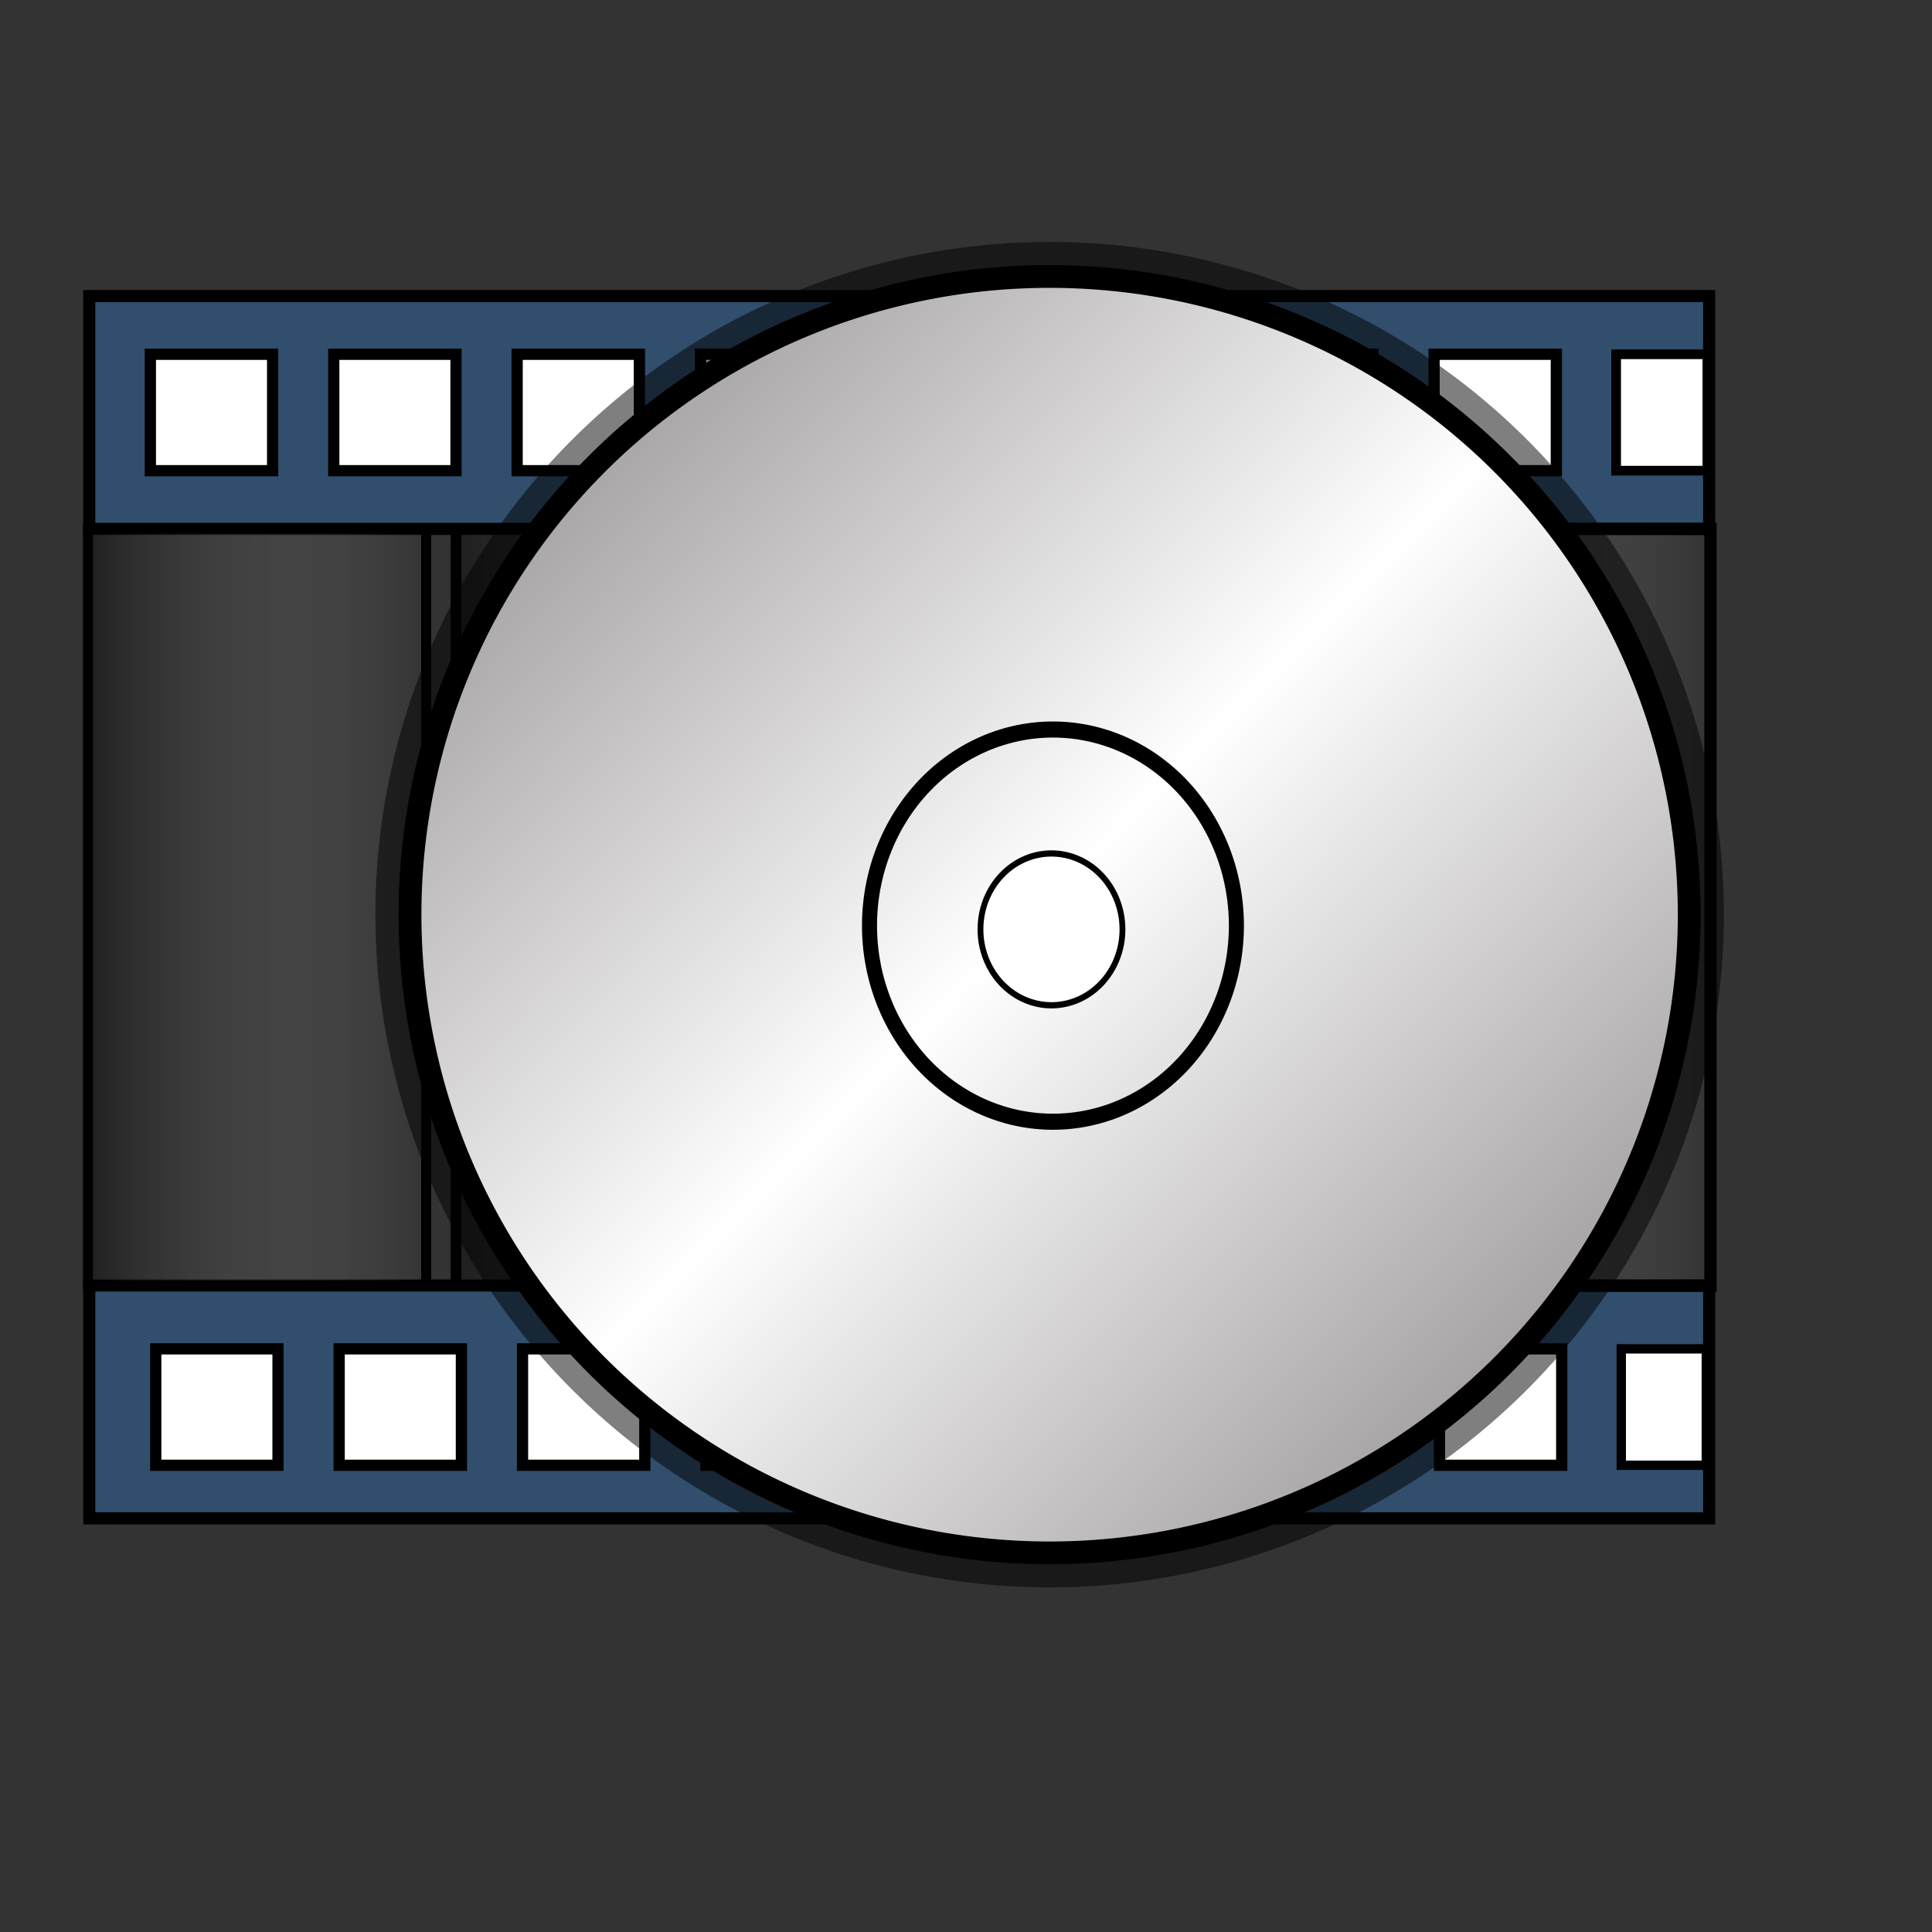 <?xml version="1.0" encoding="UTF-8" standalone="no"?>
<!-- Created with Inkscape (http://www.inkscape.org/) -->
<svg
   xmlns:dc="http://purl.org/dc/elements/1.1/"
   xmlns:cc="http://web.resource.org/cc/"
   xmlns:rdf="http://www.w3.org/1999/02/22-rdf-syntax-ns#"
   xmlns:svg="http://www.w3.org/2000/svg"
   xmlns="http://www.w3.org/2000/svg"
   xmlns:xlink="http://www.w3.org/1999/xlink"
   xmlns:sodipodi="http://inkscape.sourceforge.net/DTD/sodipodi-0.dtd"
   xmlns:inkscape="http://www.inkscape.org/namespaces/inkscape"
   id="svg1"
   sodipodi:version="0.32"
   inkscape:version="0.41"
   width="128pt"
   height="128pt"
   sodipodi:docbase="/home/francois/Rodent/scalable/devices"
   sodipodi:docname="gnome-dev-dvd.svg">
  <rect width="100%" height="100%" fill="#333333" stroke="none"/>
  <defs
     id="defs3">
    <linearGradient
       id="linearGradient850">
      <stop
         style="stop-color:#000000;stop-opacity:0.398;"
         offset="0"
         id="stop851" />
      <stop
         style="stop-color:#ffffff;stop-opacity:0;"
         offset="1"
         id="stop852" />
    </linearGradient>
    <linearGradient
       xlink:href="#linearGradient850"
       id="linearGradient853"
       gradientTransform="matrix(0.532,0,0,1.176,15.146,9.102)"
       x1="-14.584"
       y1="60.401"
       x2="43.03"
       y2="60.401"
       gradientUnits="userSpaceOnUse" />
    <linearGradient
       xlink:href="#linearGradient850"
       id="linearGradient855"
       gradientTransform="matrix(0.895,0,0,0.821,11.146,9.102)"
       x1="32.07"
       y1="86.484"
       x2="114.563"
       y2="86.484"
       gradientUnits="userSpaceOnUse" />
    <linearGradient
       xlink:href="#linearGradient850"
       id="linearGradient859"
       gradientTransform="matrix(0.582,0,0,1.098,24.655,9.102)"
       x1="156.068"
       y1="64.685"
       x2="217.935"
       y2="64.685"
       gradientUnits="userSpaceOnUse" />
    <radialGradient
       xlink:href="#linearGradient833"
       id="radialGradient841" />
    <radialGradient
       xlink:href="#linearGradient833"
       id="radialGradient839"
       cx="0.5"
       cy="0.5"
       r="0.5"
       fx="0.5"
       fy="0.5"
       spreadMethod="reflect" />
    <linearGradient
       xlink:href="#linearGradient833"
       id="linearGradient836"
       x1="0.955"
       y1="0.045"
       x2="0.381"
       y2="0.323"
       spreadMethod="reflect" />
    <linearGradient
       xlink:href="#linearGradient828"
       id="linearGradient831"
       x1="6.024"
       y1="10.452"
       x2="77.421"
       y2="80.661"
       spreadMethod="reflect"
       gradientUnits="userSpaceOnUse" />
    <linearGradient
       id="linearGradient828">
      <stop
         style="stop-color:#8d888a;stop-opacity:1;"
         offset="0"
         id="stop829" />
      <stop
         style="stop-color:#ffffff;stop-opacity:1;"
         offset="1"
         id="stop830" />
    </linearGradient>
    <linearGradient
       id="linearGradient833">
      <stop
         style="stop-color:#000000;stop-opacity:1;"
         offset="0"
         id="stop834" />
      <stop
         style="stop-color:#ffc300;stop-opacity:1;"
         offset="1"
         id="stop835" />
    </linearGradient>
    <linearGradient
       y2="80.661"
       x2="77.421"
       y1="10.452"
       x1="6.024"
       spreadMethod="reflect"
       gradientUnits="userSpaceOnUse"
       id="linearGradient2148"
       xlink:href="#linearGradient828"
       inkscape:collect="always" />
  </defs>
  <sodipodi:namedview
     id="base"
     pagecolor="#ffffff"
     bordercolor="#666666"
     borderopacity="1.0"
     inkscape:pageopacity="0.0"
     inkscape:pageshadow="2"
     inkscape:zoom="2.9500000"
     inkscape:cx="80.000000"
     inkscape:cy="80.000000"
     inkscape:window-width="888"
     inkscape:window-height="653"
     showgrid="true"
     snaptogrid="true"
     gridspacingx="1mm"
     gridspacingy="1mm"
     inkscape:window-x="0"
     inkscape:window-y="56"
     inkscape:current-layer="svg1" />
  <rect
     style="fill:#314e6c;fill-opacity:1;fill-rule:evenodd;stroke:#000000;stroke-width:1.071;stroke-miterlimit:4"
     id="rect858"
     width="143.099"
     height="20.566"
     x="7.883"
     y="113.559" />
  <rect
     style="fill:#314e6c;fill-opacity:1;fill-rule:evenodd;stroke:#000000;stroke-width:1.071;stroke-miterlimit:4"
     id="rect857"
     width="143.099"
     height="20.566"
     x="7.883"
     y="26.154" />
  <rect
     style="fill:url(#linearGradient853);fill-rule:evenodd;stroke:#000000;stroke-width:0.661pt"
     id="rect826"
     width="29.878"
     height="66.856"
     x="7.771"
     y="46.704" />
  <rect
     style="fill:url(#linearGradient855);fill-rule:evenodd;stroke:#000000;stroke-width:0.717pt"
     id="rect827"
     width="72.9"
     height="66.856"
     x="40.282"
     y="46.704" />
  <rect
     style="fill:url(#linearGradient859);fill-rule:evenodd;stroke:#000000;stroke-width:0.817pt"
     id="rect828"
     width="35.077"
     height="66.856"
     x="116.021"
     y="46.72" />
  <rect
     style="fill:#ffffff;fill-rule:evenodd;stroke:#000000;stroke-width:0.744pt"
     id="rect829"
     width="10.8"
     height="10.283"
     x="13.283"
     y="31.296" />
  <rect
     style="fill:#ffffff;fill-rule:evenodd;stroke:#000000;stroke-width:0.744pt"
     id="rect830"
     width="10.8"
     height="10.283"
     x="29.482"
     y="31.296" />
  <rect
     style="fill:#ffffff;fill-rule:evenodd;stroke:#000000;stroke-width:0.744pt"
     id="rect831"
     width="10.8"
     height="10.283"
     x="45.682"
     y="31.296" />
  <rect
     style="fill:#ffffff;fill-rule:evenodd;stroke:#000000;stroke-width:0.744pt"
     id="rect832"
     width="10.8"
     height="10.283"
     x="61.882"
     y="31.296" />
  <rect
     style="fill:#ffffff;fill-rule:evenodd;stroke:#000000;stroke-width:0.744pt"
     id="rect833"
     width="10.8"
     height="10.283"
     x="78.082"
     y="31.296" />
  <rect
     style="fill:#ffffff;fill-rule:evenodd;stroke:#000000;stroke-width:0.744pt"
     id="rect834"
     width="10.8"
     height="10.283"
     x="94.282"
     y="31.296" />
  <rect
     style="fill:#ffffff;fill-rule:evenodd;stroke:#000000;stroke-width:0.744pt"
     id="rect835"
     width="10.8"
     height="10.283"
     x="110.482"
     y="31.296" />
  <rect
     style="fill:#ffffff;fill-rule:evenodd;stroke:#000000;stroke-width:0.744pt"
     id="rect836"
     width="10.8"
     height="10.283"
     x="126.682"
     y="31.296" />
  <rect
     style="fill:#ffffff;fill-rule:evenodd;stroke:#000000;stroke-width:0.642pt"
     id="rect837"
     width="8.061"
     height="10.283"
     x="142.764"
     y="31.296" />
  <rect
     style="fill:#ffffff;fill-rule:evenodd;stroke:#000000;stroke-width:0.744pt"
     id="rect838"
     width="10.8"
     height="10.283"
     x="13.759"
     y="119.154" />
  <rect
     style="fill:#ffffff;fill-rule:evenodd;stroke:#000000;stroke-width:0.744pt"
     id="rect839"
     width="10.8"
     height="10.283"
     x="29.959"
     y="119.154" />
  <rect
     style="fill:#ffffff;fill-rule:evenodd;stroke:#000000;stroke-width:0.744pt"
     id="rect840"
     width="10.8"
     height="10.283"
     x="46.159"
     y="119.154" />
  <rect
     style="fill:#ffffff;fill-rule:evenodd;stroke:#000000;stroke-width:0.744pt"
     id="rect841"
     width="10.8"
     height="10.283"
     x="62.359"
     y="119.154" />
  <rect
     style="fill:#ffffff;fill-rule:evenodd;stroke:#000000;stroke-width:0.744pt"
     id="rect842"
     width="10.8"
     height="10.283"
     x="78.559"
     y="119.154" />
  <rect
     style="fill:#ffffff;fill-rule:evenodd;stroke:#000000;stroke-width:0.744pt"
     id="rect843"
     width="10.8"
     height="10.283"
     x="94.758"
     y="119.154" />
  <rect
     style="fill:#ffffff;fill-rule:evenodd;stroke:#000000;stroke-width:0.744pt"
     id="rect844"
     width="10.8"
     height="10.283"
     x="110.958"
     y="119.154" />
  <rect
     style="fill:#ffffff;fill-rule:evenodd;stroke:#000000;stroke-width:0.744pt"
     id="rect845"
     width="10.8"
     height="10.283"
     x="127.158"
     y="119.154" />
  <rect
     style="fill:#ffffff;fill-rule:evenodd;stroke:#000000;stroke-width:0.62pt"
     id="rect846"
     width="7.513"
     height="10.283"
     x="143.217"
     y="119.154" />
  <g
     transform="matrix(0.815,0,0,0.815,149.797,15.601)"
     id="g2142">
    <path
       sodipodi:type="arc"
       style="fill:none;fill-rule:evenodd;stroke:#000000;stroke-width:8.249;stroke-miterlimit:4;stroke-opacity:0.5"
       id="path838"
       sodipodi:cx="79.724411"
       sodipodi:cy="80.275589"
       sodipodi:rx="76.181099"
       sodipodi:ry="76.181099"
       d="M 155.906 80.276 A 76.181 76.181 0 1 1  3.543,80.276 A 76.181 76.181 0 1 1  155.906 80.276 z"
       transform="matrix(0.91,0,0,0.908,-142.583,7.107)" />
    <path
       sodipodi:type="arc"
       style="fill:url(#linearGradient2148);fill-rule:evenodd;stroke:#000000;stroke-width:2.716;stroke-miterlimit:4"
       id="path827"
       sodipodi:cx="79.724411"
       sodipodi:cy="80.275589"
       sodipodi:rx="76.181099"
       sodipodi:ry="76.181099"
       d="M 155.906 80.276 A 76.181 76.181 0 1 1  3.543,80.276 A 76.181 76.181 0 1 1  155.906 80.276 z"
       transform="matrix(0.91,0,0,0.908,-142.583,7.107)" />
    <path
       sodipodi:type="arc"
       style="fill:#000000;fill-opacity:0;fill-rule:evenodd;stroke:#000000;stroke-width:6.25"
       id="path840"
       sodipodi:cx="79.724411"
       sodipodi:cy="80.275589"
       sodipodi:rx="76.181099"
       sodipodi:ry="76.181099"
       d="M 155.906 80.276 A 76.181 76.181 0 1 1  3.543,80.276 A 76.181 76.181 0 1 1  155.906 80.276 z"
       transform="matrix(0.261,0,0,0.279,-90.48,58.788)" />
    <path
       sodipodi:type="arc"
       style="fill:#ffffff;fill-opacity:1;fill-rule:evenodd;stroke:#000000;stroke-width:6.25"
       id="path842"
       sodipodi:cx="79.724411"
       sodipodi:cy="80.275589"
       sodipodi:rx="76.181099"
       sodipodi:ry="76.181099"
       d="M 155.906 80.276 A 76.181 76.181 0 1 1  3.543,80.276 A 76.181 76.181 0 1 1  155.906 80.276 z"
       transform="matrix(0.101,0,0,0.108,-77.885,72.921)" />
  </g>
</svg>
